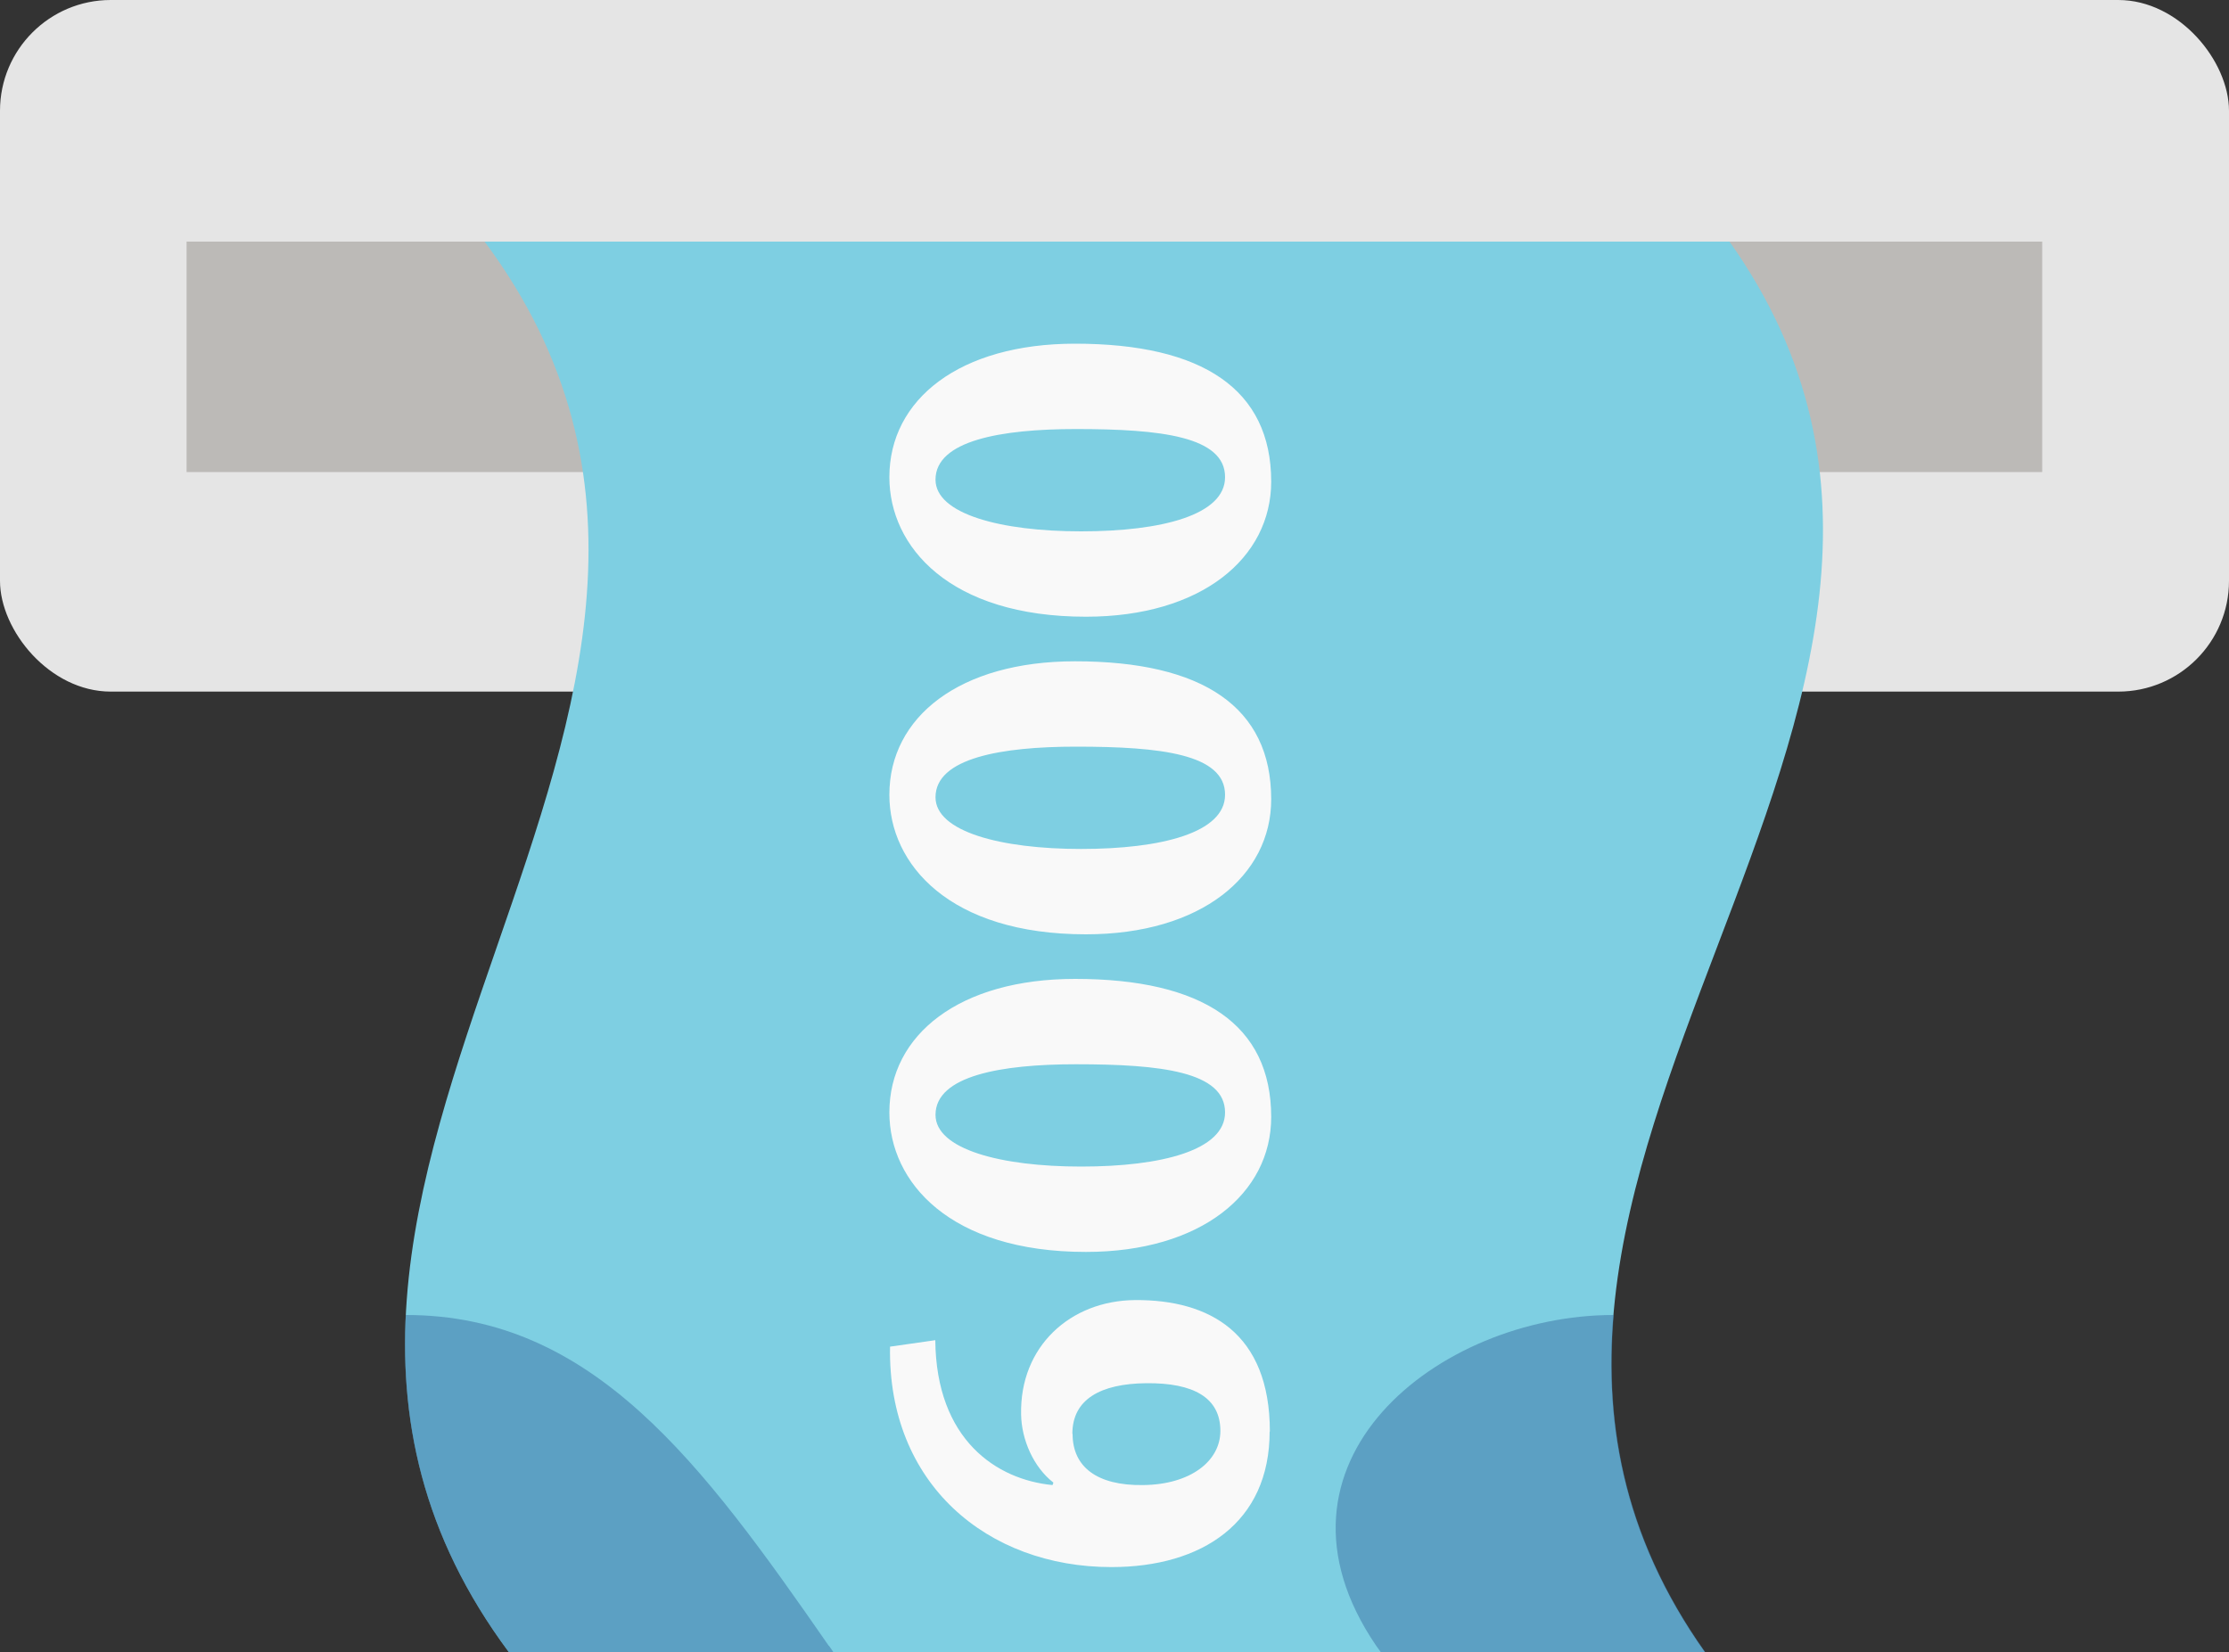 <?xml version="1.0" encoding="UTF-8"?><svg xmlns="http://www.w3.org/2000/svg" viewBox="0 0 100 74.13"><rect x="0" y="0" width="100" height="74.13" fill="#333333" stroke="none"/><defs><style>.cls-1{fill:#f9f9f9;}.cls-2{fill:#e5e5e5;}.cls-3{fill:#7ecfe2;}.cls-4{fill:#bcbab7;}.cls-5,.cls-6{mix-blend-mode:multiply;}.cls-6{fill:#3b73a4;opacity:.5;}.cls-7{isolation:isolate;}</style></defs><g class="cls-7"><g id="_層_1"><g><g><rect class="cls-2" x="0" y="0" width="100" height="31.03" rx="4.97" ry="4.97"/><rect class="cls-4" x="8.37" y="10.84" width="83.25" height="10.34"/><g><path class="cls-3" d="M21.74,10.84c15.7,21.1-14.6,42.19,1.09,63.29,17.89,0,35.78,0,53.66,0-14.97-21.1,16.06-42.19,1.1-63.29-18.62,0-37.24,0-55.85,0Z"/><path class="cls-6" d="M37.19,73.84c.07,.1,.14,.19,.2,.29-4.85,0-9.7,0-14.56,0-3.75-5.04-4.88-10.08-4.63-15.13h.02c8.39,0,13.27,6.64,18.96,14.84Z"/><path class="cls-6" d="M72.4,59c-.42,5.04,.53,10.08,4.11,15.13-4.85,0-9.7,0-14.56,0-.07-.1-.14-.19-.21-.29-5.59-8.2,2.78-14.84,10.64-14.84h.02Z"/></g></g><g class="cls-5"><g><path class="cls-3" d="M58.36,65.64c0,4.08-3.03,6.08-7.1,6.08-5.57,0-10.04-3.74-9.93-9.89l2.03-.29c.04,4.48,2.76,6.26,5.26,6.5l.04-.11c-.89-.69-1.43-1.92-1.45-3.05-.07-3.05,2.2-5.12,5.12-5.14,3.32-.02,6.04,1.47,6.04,5.9Zm-8.84,.11c0,1.47,1.09,2.32,3.16,2.29,2.12-.02,3.47-1.07,3.47-2.43,0-1.49-1.2-2.16-3.32-2.14-2.07,.02-3.32,.73-3.32,2.27Z"/><path class="cls-3" d="M50.12,57.58c-6.12,0-8.82-3.14-8.82-6.26,0-3.5,3.16-5.99,8.33-5.99,5.72,0,8.8,2.05,8.8,6.19,0,3.43-3.14,6.06-8.31,6.06Zm-.45-8.42c-3.34,0-6.3,.51-6.3,2.27,0,1.54,2.92,2.32,6.53,2.32s6.46-.73,6.46-2.43c0-1.83-2.89-2.16-6.68-2.16Z"/><path class="cls-3" d="M50.12,43.33c-6.12,0-8.82-3.14-8.82-6.26,0-3.5,3.16-5.99,8.33-5.99,5.72,0,8.8,2.05,8.8,6.19,0,3.43-3.14,6.06-8.31,6.06Zm-.45-8.42c-3.34,0-6.3,.51-6.3,2.27,0,1.54,2.92,2.32,6.53,2.32s6.46-.73,6.46-2.43c0-1.83-2.89-2.16-6.68-2.16Z"/><path class="cls-3" d="M50.12,29.07c-6.12,0-8.82-3.14-8.82-6.26,0-3.5,3.16-5.99,8.33-5.99,5.72,0,8.8,2.05,8.8,6.19,0,3.43-3.14,6.06-8.31,6.06Zm-.45-8.42c-3.34,0-6.3,.51-6.3,2.27,0,1.54,2.92,2.32,6.53,2.32s6.46-.73,6.46-2.43c0-1.83-2.89-2.16-6.68-2.16Z"/></g></g><g><path class="cls-1" d="M56.96,64.23c0,4.08-3.03,6.08-7.1,6.08-5.57,0-10.04-3.74-9.93-9.89l2.03-.29c.04,4.48,2.76,6.26,5.26,6.5l.04-.11c-.89-.69-1.43-1.92-1.45-3.05-.07-3.05,2.2-5.12,5.12-5.14,3.32-.02,6.04,1.47,6.04,5.9Zm-8.84,.11c0,1.47,1.09,2.32,3.16,2.29,2.12-.02,3.47-1.07,3.47-2.43,0-1.49-1.2-2.16-3.32-2.14-2.07,.02-3.32,.73-3.32,2.27Z"/><path class="cls-1" d="M48.72,56.17c-6.12,0-8.82-3.14-8.82-6.26,0-3.5,3.16-5.99,8.33-5.99,5.72,0,8.8,2.05,8.8,6.19,0,3.43-3.14,6.06-8.31,6.06Zm-.45-8.42c-3.34,0-6.3,.51-6.3,2.27,0,1.54,2.92,2.32,6.53,2.32s6.46-.73,6.46-2.43c0-1.83-2.89-2.16-6.68-2.16Z"/><path class="cls-1" d="M48.72,41.92c-6.12,0-8.82-3.14-8.82-6.26,0-3.5,3.16-5.99,8.33-5.99,5.72,0,8.8,2.05,8.8,6.19,0,3.43-3.14,6.06-8.31,6.06Zm-.45-8.42c-3.34,0-6.3,.51-6.3,2.27,0,1.54,2.92,2.32,6.53,2.32s6.46-.73,6.46-2.43c0-1.83-2.89-2.16-6.68-2.16Z"/><path class="cls-1" d="M48.72,27.67c-6.12,0-8.82-3.14-8.82-6.26,0-3.5,3.16-5.99,8.33-5.99,5.72,0,8.8,2.05,8.8,6.19,0,3.43-3.14,6.06-8.31,6.06Zm-.45-8.42c-3.34,0-6.3,.51-6.3,2.27,0,1.54,2.92,2.32,6.53,2.32s6.46-.73,6.46-2.43c0-1.83-2.89-2.16-6.68-2.16Z"/></g></g></g></g></svg>